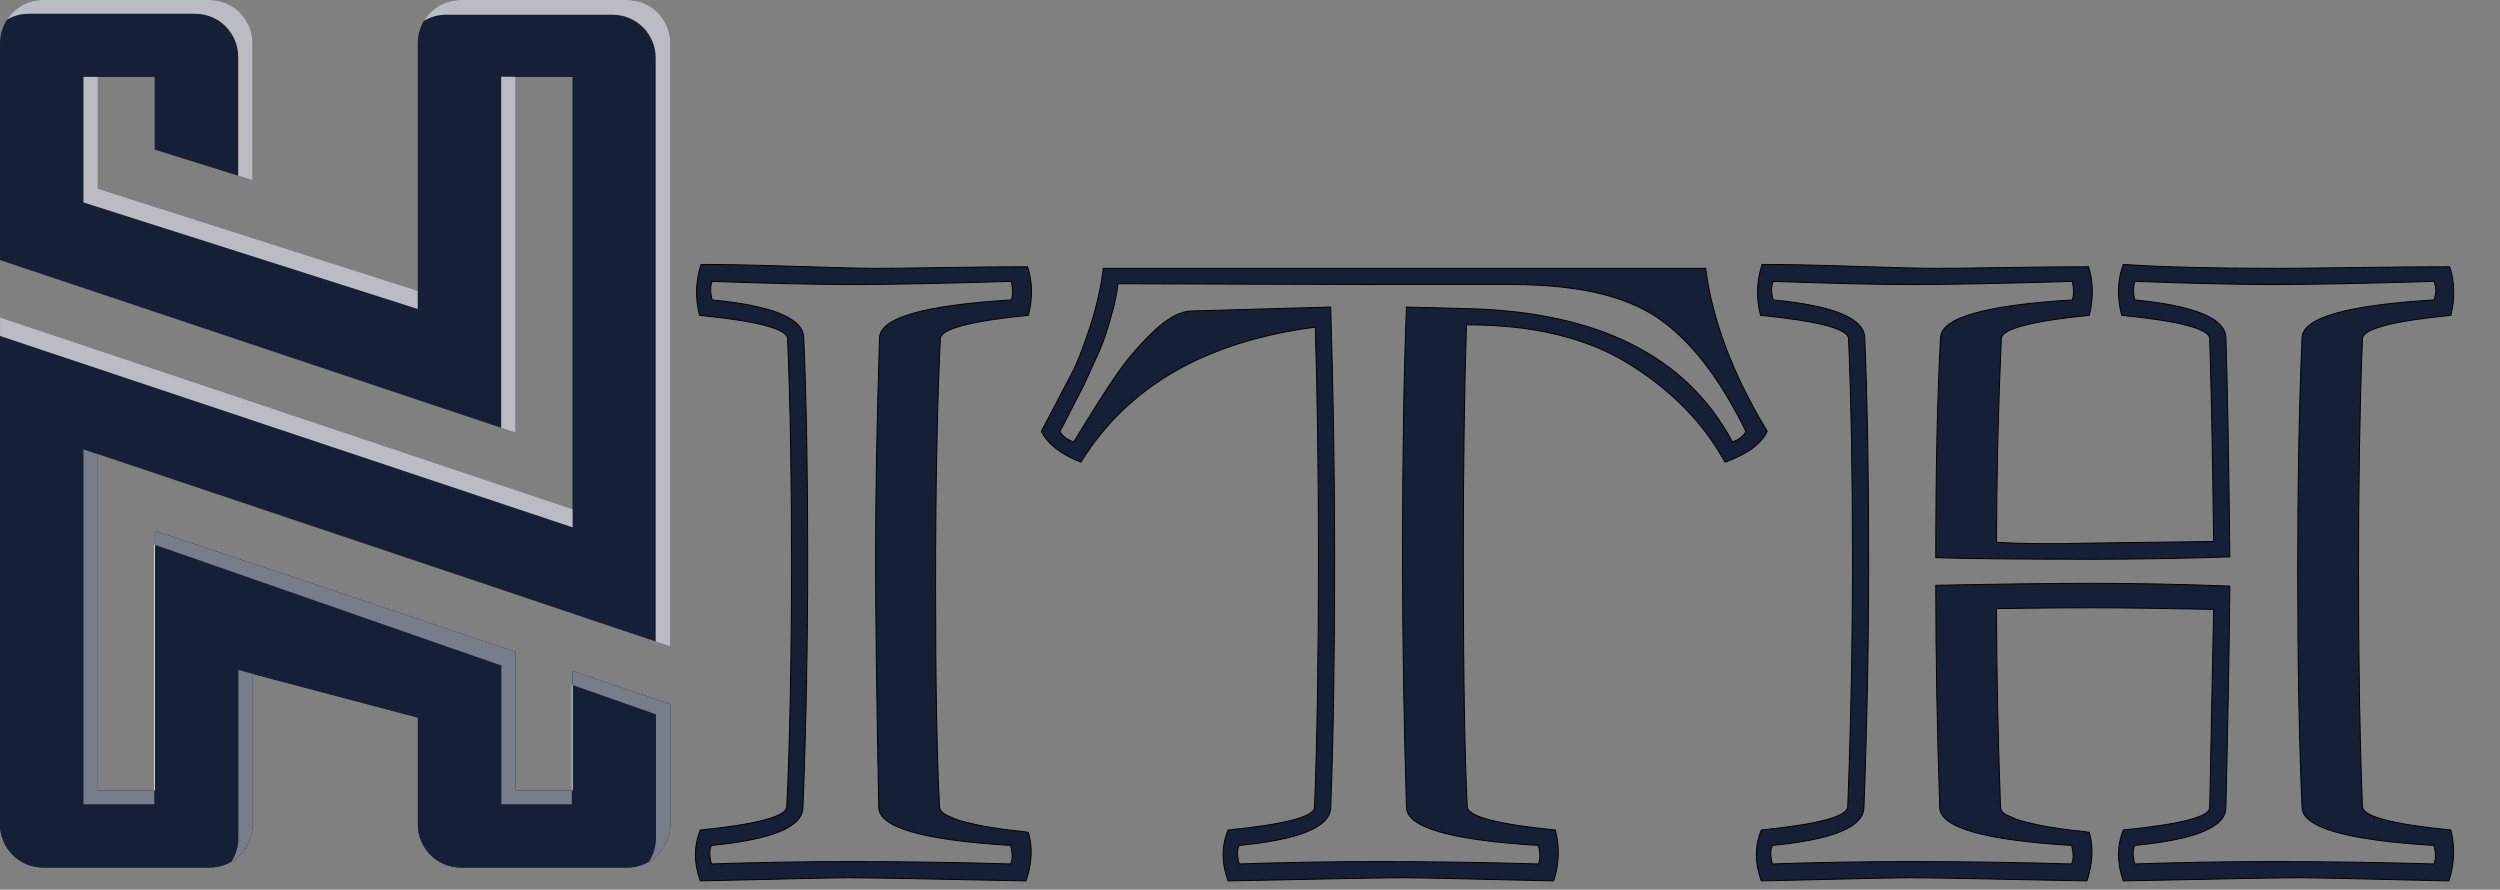 <svg width="5072" height="1805" viewBox="0 0 5072 1805" fill="none" xmlns="http://www.w3.org/2000/svg">
<rect x="0" y="0" width="5072" height="1805" fill="#808080" stroke="none"/>
<path d="M198.43 1603.76H314.313V1076.94L1046.2 1322.31V1603.76H1161.53V1361.26L1359.96 1428.52V1672.38C1359.96 1720.74 1320.91 1760 1272.81 1760H934.923C886.824 1760 847.773 1720.74 847.773 1672.38V1455.89L512.743 1367.24V1672.38C512.743 1720.74 473.692 1760 425.593 1760H87.15C39.051 1760 0 1720.74 0 1672.38V643.961L0.238 644.041L0.873 644.28L30.955 654.334L649.263 861.328L1158.59 1031.93L1161.53 1032.89V156.242H1045.89V877.766L0.238 527.697L0 527.617V87.617C0 39.26 39.051 0 87.15 0H425.117C473.295 0 512.267 39.26 512.267 87.617V365.629L313.837 303.547V156.242H198.43V382.786L847.455 590.018V87.617C847.455 39.26 886.427 0 934.526 0H1272.81C1320.91 0 1359.96 39.26 1359.96 87.617V1311.46L812.294 1127.37L198.43 921.255V1603.76Z" fill="#151F36"/>
<path d="M1359.96 1428.52V1672.38C1359.96 1720.74 1320.91 1760 1272.81 1760H934.923C886.824 1760 847.773 1720.74 847.773 1672.38V1455.89L512.743 1367.24V1672.38C512.743 1720.74 473.692 1760 425.593 1760H87.15C39.051 1760 0 1720.74 0 1672.38V857.577L198.43 921.494V1603.76H314.313V1076.94L1046.2 1322.31V1603.76H1161.53V1361.26L1359.96 1428.52Z" fill="#151F36"/>
<g opacity="0.7">
<path opacity="0.6" d="M483.654 1359.34L512.783 1367.08V1672.38C512.783 1704.62 495.401 1732.87 469.525 1748.03C478.494 1734.31 483.654 1717.95 483.654 1700.31V1359.34Z" fill="white"/>
<path d="M1360 87.617V1311.46L1330.24 1301.49V117.541C1330.24 69.184 1291.18 29.924 1243.08 29.924H904.801C888.45 29.924 873.132 34.472 860.035 42.372C875.275 16.997 902.896 0 934.566 0H1272.85C1320.95 0 1360 39.26 1360 87.617Z" fill="white"/>
<path d="M512.307 87.617V365.629L483.257 356.532V115.546C483.257 67.189 444.206 27.929 396.106 27.929H58.061C42.028 27.929 27.026 32.318 14.168 39.898C29.645 15.88 56.632 0 87.19 0H425.156C473.335 0 512.307 39.26 512.307 87.617Z" fill="white"/>
<path d="M847.495 590.018V626.804L169.34 410.714V155.971H198.47V382.785L845.352 589.3L847.495 590.018Z" fill="white"/>
<path d="M1161.73 1033.13V1069.92L0.04 681.625V643.961L0.278 644.041V644.52L0.913 644.28L30.995 654.335L649.303 861.328L1158.63 1031.93L1161.73 1033.13Z" fill="white"/>
<path opacity="0.6" d="M1160.14 1603.76V1631.69H1017.11V1350.24L314.353 1105.35V1076.94L1046.24 1322.31V1603.76H1160.14Z" fill="white"/>
<path d="M1045.92 877.766L1016.79 868.031V155.676H1045.92V877.766Z" fill="white"/>
<path opacity="0.6" d="M198.47 1603.76H312.924V1631.69H169.34V911.839L198.47 921.494V1603.76Z" fill="white"/>
<path opacity="0.6" d="M1360 1428.52V1672.38C1360 1704.62 1342.62 1732.79 1316.82 1747.95C1325.71 1734.23 1330.87 1717.87 1330.87 1700.31V1449.22L1161.57 1389.74V1361.25L1360 1428.52Z" fill="white"/>
</g>
<path d="M314.353 1105.35V1603.76H312.924V1104.87L314.353 1105.35Z" fill="white"/>
<path d="M1161.57 1389.74V1603.76H1160.14V1389.18L1161.57 1389.74Z" fill="white"/>
<mask id="path-14-outside-1_4013_3" maskUnits="userSpaceOnUse" x="1409" y="535" width="3571" height="1254" fill="black">
<rect fill="white" x="1409" y="535" width="3571" height="1254"/>
<path d="M1782.81 1638.29C1778.54 1415.14 1776.41 1246.71 1776.41 1133C1776.41 1001.67 1779.08 852.46 1784.41 685.363C1785.48 644.79 1874.64 619.165 2051.88 608.488C2055.08 598.345 2055.08 585.799 2051.88 570.852C1912.01 575.122 1802.83 577.258 1724.36 577.258C1658.69 577.258 1565.53 575.122 1444.88 570.852C1440.61 580.461 1440.61 593.007 1444.88 608.488C1567.67 620.233 1629.6 645.858 1630.66 685.363C1636 810.819 1638.67 960.031 1638.67 1133C1638.67 1302.23 1635.47 1470.66 1629.06 1638.29C1627.99 1677.8 1566.07 1703.42 1443.28 1715.17C1439.01 1723.71 1439.01 1736.26 1443.28 1752.8C1534.04 1749.6 1627.19 1748 1722.75 1748C1836.46 1748 1945.64 1749.6 2050.27 1752.8C2054.54 1744.26 2054.54 1731.72 2050.27 1715.17C1873.03 1704.49 1783.88 1678.87 1782.81 1638.29ZM1419.26 639.719C1410.18 604.484 1411.25 570.051 1422.46 536.418C1469.44 536.418 1532.97 537.753 1613.05 540.422C1693.66 543.091 1749.71 544.426 1781.21 544.426C1804.17 544.426 1848.48 543.892 1914.14 542.824C1979.8 541.757 2036.66 541.223 2084.71 541.223C2094.85 571.652 2095.38 604.484 2086.31 639.719C1968.33 651.464 1908.8 667.212 1907.73 686.965C1901.33 820.428 1898.12 988.859 1898.12 1192.26C1898.12 1388.72 1900.79 1536.86 1906.13 1636.69C1906.13 1639.89 1907.47 1643.1 1910.14 1646.3C1912.81 1649.5 1916.54 1652.17 1921.35 1654.31C1926.69 1656.44 1932.02 1658.85 1937.36 1661.52C1942.7 1663.65 1949.91 1665.79 1958.98 1667.92C1968.59 1670.06 1976.6 1671.93 1983.01 1673.53C1989.41 1675.13 1997.96 1676.73 2008.63 1678.33C2019.84 1679.93 2028.65 1681.27 2035.06 1682.34C2042 1683.4 2051.07 1684.47 2062.29 1685.54C2074.03 1686.61 2082.04 1687.67 2086.31 1688.74C2095.38 1718.64 2093.78 1751.47 2081.5 1787.24C1884.51 1782.97 1764.93 1780.83 1722.75 1780.83C1693.93 1780.83 1593.29 1782.97 1420.86 1787.24C1407.51 1750.4 1407.51 1715.97 1420.86 1683.94C1536.71 1672.19 1595.16 1656.44 1596.23 1636.69C1602.64 1503.23 1605.84 1335.33 1605.84 1133C1605.84 961.099 1603.17 812.421 1597.83 686.965C1596.76 667.212 1537.24 651.464 1419.26 639.719ZM2192.81 937.609C2152.24 921.594 2125.55 900.773 2112.73 875.148C2143.16 817.492 2163.45 778.788 2173.59 759.035C2184.27 739.283 2196.28 709.12 2209.63 668.547C2223.51 627.44 2233.12 586.066 2238.46 544.426H2793.4H3460.45C3473.8 649.061 3515.44 759.302 3585.37 875.148C3573.09 900.773 3544.53 921.594 3499.69 937.609C3455.91 858.065 3391.32 791.867 3305.9 739.016C3221.02 685.63 3110.77 658.938 2975.18 658.938C2970.9 791.333 2968.77 948.286 2968.77 1129.8C2968.77 1361.49 2971.44 1530.45 2976.78 1636.69C2977.85 1656.44 3037.37 1672.19 3155.35 1683.94C3164.43 1718.1 3163.36 1752.54 3152.15 1787.24C2979.18 1782.97 2878.55 1780.83 2850.25 1780.83C2807.55 1780.83 2687.96 1782.97 2491.5 1787.24C2478.16 1750.4 2478.16 1715.97 2491.5 1683.94C2607.35 1672.19 2665.81 1656.98 2666.88 1638.29C2672.21 1503.76 2674.88 1334.26 2674.88 1129.8C2674.88 958.964 2672.75 803.612 2668.48 663.742C2446.39 692.57 2287.84 783.859 2192.81 937.609ZM2419.43 630.91L2699.71 622.902C2705.05 800.142 2707.71 969.107 2707.71 1129.8C2707.71 1336.4 2705.05 1505.9 2699.71 1638.29C2698.64 1677.8 2636.71 1703.42 2513.93 1715.17C2509.65 1723.71 2509.65 1736.26 2513.93 1752.8C2604.68 1749.6 2697.84 1748 2793.4 1748C2907.11 1748 3016.28 1749.6 3120.92 1752.8C3125.19 1743.2 3125.19 1730.65 3120.92 1715.17C2943.68 1704.49 2854.52 1678.87 2853.46 1638.29C2848.12 1461.05 2845.45 1291.55 2845.45 1129.8C2845.45 924.263 2848.12 755.298 2853.46 622.902L2976.78 626.105C3242.64 632.512 3422.01 722.733 3514.9 896.77C3528.78 891.431 3537.86 884.224 3542.13 875.148C3488.74 766.242 3428.95 689.367 3362.75 644.523C3296.56 599.68 3198.06 577.258 3067.27 577.258H2793.4C2735.21 577.258 2647.39 576.991 2529.94 576.457C2412.49 575.923 2325.21 575.656 2268.09 575.656C2265.95 593.807 2262.21 612.759 2256.88 632.512C2251.54 652.264 2246.46 669.081 2241.66 682.961C2237.39 696.307 2229.92 714.191 2219.24 736.613C2209.1 759.035 2202.15 774.25 2198.42 782.258C2194.68 789.732 2186.14 806.281 2172.79 831.906C2159.98 857.531 2152.51 871.945 2150.37 875.148C2154.64 884.224 2163.98 891.431 2178.4 896.77C2216.3 834.309 2245.66 788.13 2266.48 758.234C2287.3 728.339 2311.86 699.777 2340.16 672.551C2368.98 644.79 2395.41 630.91 2419.43 630.91ZM4515.88 1638.29C4515.88 1677.8 4454.22 1703.42 4330.9 1715.17C4326.63 1723.71 4326.63 1736.26 4330.9 1752.8C4421.65 1749.6 4514.54 1748 4609.57 1748C4723.28 1748 4832.72 1749.6 4937.89 1752.8C4942.16 1743.2 4942.16 1730.65 4937.89 1715.17C4760.65 1704.49 4671.5 1678.87 4670.43 1638.29C4664.56 1505.9 4661.62 1347.34 4661.62 1162.63C4661.62 976.848 4664.56 817.759 4670.43 685.363C4671.5 644.79 4760.65 619.165 4937.89 608.488C4943.23 595.142 4943.23 582.596 4937.89 570.852C4797.49 575.122 4688.05 577.258 4609.57 577.258C4543.91 577.258 4451.02 575.122 4330.9 570.852C4327.7 583.664 4327.7 596.21 4330.9 608.488C4453.15 620.233 4514.81 645.858 4515.88 685.363C4519.08 783.592 4521.75 931.737 4523.89 1129.8C4425.66 1133 4332.77 1134.6 4245.21 1134.6C4098.94 1134.6 3992.97 1133.53 3927.3 1131.4C3927.3 952.023 3930.51 803.345 3936.91 685.363C3937.98 644.79 4027.14 619.165 4204.38 608.488C4207.58 598.345 4207.58 585.799 4204.38 570.852C4064.51 575.122 3955.07 577.258 3876.05 577.258C3810.92 577.258 3718.03 575.122 3597.38 570.852C3593.11 580.461 3593.11 593.007 3597.38 608.488C3720.17 620.233 3782.1 645.858 3783.16 685.363C3788.5 810.819 3791.17 960.031 3791.17 1133C3791.17 1302.23 3787.97 1470.66 3781.56 1638.29C3780.49 1677.8 3718.57 1703.42 3595.78 1715.17C3591.51 1723.71 3591.51 1736.26 3595.78 1752.8C3686.54 1749.6 3779.43 1748 3874.45 1748C3988.16 1748 4097.6 1749.6 4202.77 1752.8C4207.04 1744.26 4207.04 1731.72 4202.77 1715.17C4025.53 1704.49 3936.38 1678.87 3935.31 1638.29C3929.97 1477.6 3927.3 1327.32 3927.3 1187.45C4058.63 1184.78 4164.6 1183.45 4245.21 1183.45C4332.77 1183.45 4425.66 1185.32 4523.89 1189.05C4522.82 1308.1 4520.15 1457.85 4515.88 1638.29ZM4483.05 1638.29C4487.32 1425.82 4489.99 1291.82 4491.05 1236.3C4386.42 1234.17 4304.47 1233.1 4245.21 1233.1C4199.3 1233.1 4156.33 1233.36 4116.29 1233.9C4076.78 1234.43 4054.9 1234.7 4050.62 1234.7C4050.62 1358.02 4053.29 1492.02 4058.63 1636.69C4058.63 1639.89 4059.7 1643.1 4061.84 1646.3C4063.97 1649.5 4067.71 1652.17 4073.05 1654.31C4078.39 1656.44 4083.72 1658.85 4089.06 1661.52C4094.93 1663.65 4102.14 1665.79 4110.68 1667.92C4119.76 1670.06 4127.77 1671.93 4134.71 1673.53C4141.65 1675.13 4150.46 1676.73 4161.13 1678.33C4172.34 1679.93 4181.15 1681.27 4187.56 1682.34C4194.5 1683.4 4203.57 1684.47 4214.79 1685.54C4226.53 1686.61 4234.54 1687.67 4238.81 1688.74C4247.35 1718.64 4245.75 1751.47 4234 1787.24C4037.01 1782.97 3917.16 1780.83 3874.45 1780.83C3846.16 1780.83 3745.79 1782.97 3573.36 1787.24C3560.01 1750.4 3560.01 1715.97 3573.36 1683.94C3689.21 1672.19 3747.66 1656.44 3748.73 1636.69C3755.14 1469.06 3758.34 1301.16 3758.34 1133C3758.34 961.099 3755.67 812.421 3750.33 686.965C3749.26 667.212 3689.74 651.464 3571.76 639.719C3562.68 605.552 3563.75 571.118 3574.96 536.418C3621.94 536.418 3685.47 537.753 3765.55 540.422C3846.16 543.091 3902.21 544.426 3933.71 544.426C3956.67 544.426 4000.98 543.892 4066.64 542.824C4132.3 541.757 4189.16 541.223 4237.21 541.223C4246.82 571.652 4247.35 604.484 4238.81 639.719C4120.83 651.464 4061.3 667.212 4060.23 686.965C4053.83 834.309 4050.62 972.043 4050.62 1100.17C4101.88 1103.37 4166.74 1103.9 4245.21 1101.77L4491.05 1098.57C4488.92 924.53 4486.25 787.329 4483.05 686.965C4481.98 667.212 4422.45 651.464 4304.47 639.719C4294.86 602.349 4295.93 567.915 4307.68 536.418C4385.08 541.757 4489.99 544.426 4622.38 544.426C4647.47 544.426 4698.46 543.892 4775.33 542.824C4852.74 541.757 4917.6 541.223 4969.92 541.223C4980.07 571.652 4980.87 604.484 4972.32 639.719C4853.81 651.464 4794.02 667.212 4792.95 686.965C4787.61 819.361 4784.94 977.915 4784.94 1162.63C4784.94 1346.27 4787.61 1504.3 4792.95 1636.69C4794.02 1656.44 4853.81 1672.19 4972.32 1683.94C4980.87 1718.1 4979.53 1752.54 4968.32 1787.24C4795.89 1782.97 4695.52 1780.83 4667.23 1780.83C4624.52 1780.83 4504.67 1782.97 4307.68 1787.24C4294.86 1750.4 4294.86 1715.97 4307.68 1683.94C4424.59 1672.19 4483.05 1656.98 4483.05 1638.29Z"/>
</mask>
<path d="M1782.81 1638.29C1778.54 1415.14 1776.41 1246.71 1776.41 1133C1776.41 1001.67 1779.08 852.46 1784.41 685.363C1785.48 644.79 1874.64 619.165 2051.88 608.488C2055.08 598.345 2055.08 585.799 2051.88 570.852C1912.01 575.122 1802.83 577.258 1724.36 577.258C1658.69 577.258 1565.53 575.122 1444.88 570.852C1440.61 580.461 1440.61 593.007 1444.88 608.488C1567.67 620.233 1629.6 645.858 1630.66 685.363C1636 810.819 1638.67 960.031 1638.67 1133C1638.67 1302.23 1635.47 1470.66 1629.06 1638.29C1627.99 1677.8 1566.07 1703.42 1443.28 1715.17C1439.01 1723.71 1439.01 1736.26 1443.28 1752.8C1534.04 1749.6 1627.19 1748 1722.75 1748C1836.46 1748 1945.64 1749.6 2050.27 1752.8C2054.54 1744.26 2054.54 1731.72 2050.27 1715.17C1873.03 1704.49 1783.88 1678.87 1782.81 1638.29ZM1419.26 639.719C1410.18 604.484 1411.25 570.051 1422.46 536.418C1469.44 536.418 1532.97 537.753 1613.05 540.422C1693.66 543.091 1749.71 544.426 1781.21 544.426C1804.17 544.426 1848.48 543.892 1914.14 542.824C1979.8 541.757 2036.66 541.223 2084.71 541.223C2094.85 571.652 2095.38 604.484 2086.31 639.719C1968.33 651.464 1908.8 667.212 1907.73 686.965C1901.33 820.428 1898.12 988.859 1898.12 1192.26C1898.12 1388.72 1900.79 1536.86 1906.13 1636.69C1906.13 1639.89 1907.47 1643.1 1910.14 1646.3C1912.81 1649.5 1916.54 1652.17 1921.35 1654.31C1926.69 1656.44 1932.02 1658.85 1937.36 1661.52C1942.7 1663.65 1949.91 1665.79 1958.98 1667.92C1968.59 1670.06 1976.6 1671.93 1983.01 1673.53C1989.41 1675.13 1997.96 1676.73 2008.63 1678.33C2019.84 1679.93 2028.65 1681.27 2035.06 1682.34C2042 1683.4 2051.07 1684.47 2062.29 1685.54C2074.03 1686.61 2082.04 1687.67 2086.31 1688.74C2095.38 1718.64 2093.78 1751.47 2081.5 1787.24C1884.51 1782.97 1764.93 1780.83 1722.75 1780.83C1693.93 1780.83 1593.29 1782.97 1420.86 1787.24C1407.51 1750.4 1407.51 1715.97 1420.86 1683.94C1536.71 1672.19 1595.16 1656.44 1596.23 1636.69C1602.64 1503.23 1605.84 1335.33 1605.84 1133C1605.84 961.099 1603.17 812.421 1597.83 686.965C1596.76 667.212 1537.24 651.464 1419.26 639.719ZM2192.81 937.609C2152.24 921.594 2125.55 900.773 2112.73 875.148C2143.16 817.492 2163.45 778.788 2173.59 759.035C2184.27 739.283 2196.28 709.12 2209.63 668.547C2223.51 627.44 2233.12 586.066 2238.46 544.426H2793.4H3460.45C3473.8 649.061 3515.44 759.302 3585.37 875.148C3573.09 900.773 3544.53 921.594 3499.69 937.609C3455.91 858.065 3391.32 791.867 3305.9 739.016C3221.02 685.63 3110.77 658.938 2975.18 658.938C2970.9 791.333 2968.77 948.286 2968.77 1129.8C2968.77 1361.49 2971.44 1530.45 2976.78 1636.69C2977.85 1656.44 3037.37 1672.19 3155.35 1683.94C3164.43 1718.1 3163.36 1752.54 3152.15 1787.24C2979.18 1782.97 2878.55 1780.83 2850.25 1780.83C2807.55 1780.83 2687.96 1782.97 2491.5 1787.24C2478.16 1750.4 2478.16 1715.97 2491.5 1683.94C2607.35 1672.19 2665.81 1656.98 2666.88 1638.29C2672.21 1503.76 2674.88 1334.26 2674.88 1129.8C2674.88 958.964 2672.75 803.612 2668.48 663.742C2446.39 692.57 2287.84 783.859 2192.81 937.609ZM2419.43 630.91L2699.71 622.902C2705.05 800.142 2707.71 969.107 2707.71 1129.8C2707.71 1336.4 2705.05 1505.9 2699.71 1638.29C2698.64 1677.8 2636.71 1703.42 2513.93 1715.17C2509.65 1723.71 2509.65 1736.26 2513.93 1752.8C2604.68 1749.6 2697.84 1748 2793.4 1748C2907.11 1748 3016.28 1749.6 3120.92 1752.8C3125.19 1743.2 3125.19 1730.65 3120.92 1715.17C2943.68 1704.49 2854.52 1678.87 2853.46 1638.29C2848.12 1461.05 2845.45 1291.55 2845.45 1129.8C2845.45 924.263 2848.12 755.298 2853.46 622.902L2976.78 626.105C3242.64 632.512 3422.01 722.733 3514.9 896.77C3528.78 891.431 3537.86 884.224 3542.13 875.148C3488.74 766.242 3428.95 689.367 3362.75 644.523C3296.56 599.68 3198.06 577.258 3067.27 577.258H2793.4C2735.21 577.258 2647.39 576.991 2529.94 576.457C2412.49 575.923 2325.21 575.656 2268.09 575.656C2265.95 593.807 2262.21 612.759 2256.88 632.512C2251.54 652.264 2246.46 669.081 2241.66 682.961C2237.39 696.307 2229.92 714.191 2219.24 736.613C2209.1 759.035 2202.15 774.25 2198.42 782.258C2194.68 789.732 2186.14 806.281 2172.79 831.906C2159.98 857.531 2152.51 871.945 2150.37 875.148C2154.64 884.224 2163.98 891.431 2178.4 896.77C2216.3 834.309 2245.66 788.13 2266.48 758.234C2287.3 728.339 2311.86 699.777 2340.16 672.551C2368.98 644.79 2395.41 630.91 2419.43 630.91ZM4515.88 1638.29C4515.88 1677.8 4454.22 1703.42 4330.9 1715.17C4326.63 1723.71 4326.63 1736.26 4330.9 1752.8C4421.65 1749.6 4514.54 1748 4609.57 1748C4723.28 1748 4832.72 1749.6 4937.89 1752.8C4942.16 1743.2 4942.16 1730.65 4937.89 1715.17C4760.65 1704.49 4671.5 1678.87 4670.43 1638.29C4664.56 1505.9 4661.62 1347.34 4661.62 1162.63C4661.62 976.848 4664.56 817.759 4670.43 685.363C4671.5 644.79 4760.65 619.165 4937.89 608.488C4943.23 595.142 4943.23 582.596 4937.89 570.852C4797.49 575.122 4688.05 577.258 4609.57 577.258C4543.91 577.258 4451.02 575.122 4330.9 570.852C4327.7 583.664 4327.7 596.21 4330.9 608.488C4453.15 620.233 4514.81 645.858 4515.88 685.363C4519.08 783.592 4521.75 931.737 4523.89 1129.8C4425.66 1133 4332.77 1134.6 4245.21 1134.6C4098.94 1134.6 3992.97 1133.53 3927.3 1131.4C3927.3 952.023 3930.51 803.345 3936.91 685.363C3937.98 644.79 4027.14 619.165 4204.38 608.488C4207.58 598.345 4207.58 585.799 4204.38 570.852C4064.51 575.122 3955.07 577.258 3876.05 577.258C3810.92 577.258 3718.03 575.122 3597.38 570.852C3593.11 580.461 3593.11 593.007 3597.38 608.488C3720.17 620.233 3782.1 645.858 3783.16 685.363C3788.5 810.819 3791.17 960.031 3791.17 1133C3791.17 1302.23 3787.97 1470.66 3781.56 1638.29C3780.49 1677.8 3718.57 1703.42 3595.78 1715.17C3591.51 1723.71 3591.51 1736.26 3595.78 1752.8C3686.54 1749.6 3779.43 1748 3874.45 1748C3988.16 1748 4097.6 1749.6 4202.77 1752.8C4207.04 1744.26 4207.04 1731.72 4202.77 1715.17C4025.53 1704.49 3936.38 1678.87 3935.31 1638.29C3929.97 1477.6 3927.3 1327.32 3927.3 1187.45C4058.63 1184.78 4164.6 1183.45 4245.21 1183.45C4332.77 1183.45 4425.66 1185.32 4523.89 1189.05C4522.82 1308.1 4520.15 1457.85 4515.88 1638.29ZM4483.05 1638.29C4487.32 1425.82 4489.99 1291.82 4491.05 1236.3C4386.42 1234.17 4304.47 1233.1 4245.21 1233.1C4199.3 1233.1 4156.33 1233.36 4116.29 1233.9C4076.78 1234.43 4054.9 1234.7 4050.62 1234.7C4050.62 1358.02 4053.29 1492.02 4058.63 1636.69C4058.63 1639.89 4059.7 1643.1 4061.84 1646.3C4063.97 1649.5 4067.71 1652.17 4073.05 1654.31C4078.39 1656.44 4083.72 1658.85 4089.06 1661.52C4094.93 1663.65 4102.14 1665.79 4110.68 1667.92C4119.76 1670.06 4127.77 1671.93 4134.71 1673.53C4141.65 1675.13 4150.46 1676.73 4161.13 1678.33C4172.34 1679.93 4181.15 1681.27 4187.56 1682.34C4194.5 1683.4 4203.57 1684.47 4214.79 1685.54C4226.53 1686.61 4234.54 1687.67 4238.81 1688.74C4247.35 1718.64 4245.75 1751.47 4234 1787.24C4037.01 1782.97 3917.16 1780.83 3874.45 1780.83C3846.16 1780.83 3745.79 1782.97 3573.36 1787.24C3560.01 1750.4 3560.01 1715.97 3573.36 1683.94C3689.21 1672.19 3747.66 1656.44 3748.73 1636.69C3755.14 1469.06 3758.34 1301.16 3758.34 1133C3758.34 961.099 3755.67 812.421 3750.33 686.965C3749.26 667.212 3689.74 651.464 3571.76 639.719C3562.68 605.552 3563.75 571.118 3574.96 536.418C3621.94 536.418 3685.47 537.753 3765.55 540.422C3846.16 543.091 3902.21 544.426 3933.71 544.426C3956.67 544.426 4000.98 543.892 4066.64 542.824C4132.3 541.757 4189.16 541.223 4237.21 541.223C4246.82 571.652 4247.35 604.484 4238.81 639.719C4120.83 651.464 4061.3 667.212 4060.23 686.965C4053.83 834.309 4050.62 972.043 4050.62 1100.17C4101.88 1103.37 4166.74 1103.9 4245.21 1101.77L4491.05 1098.57C4488.92 924.53 4486.25 787.329 4483.05 686.965C4481.98 667.212 4422.45 651.464 4304.47 639.719C4294.86 602.349 4295.93 567.915 4307.68 536.418C4385.08 541.757 4489.99 544.426 4622.38 544.426C4647.47 544.426 4698.46 543.892 4775.33 542.824C4852.74 541.757 4917.6 541.223 4969.92 541.223C4980.07 571.652 4980.87 604.484 4972.32 639.719C4853.81 651.464 4794.02 667.212 4792.95 686.965C4787.61 819.361 4784.94 977.915 4784.94 1162.63C4784.94 1346.27 4787.61 1504.3 4792.95 1636.69C4794.02 1656.44 4853.81 1672.19 4972.32 1683.94C4980.87 1718.1 4979.53 1752.54 4968.32 1787.24C4795.89 1782.97 4695.52 1780.83 4667.23 1780.83C4624.52 1780.83 4504.67 1782.97 4307.68 1787.24C4294.86 1750.4 4294.86 1715.97 4307.68 1683.94C4424.59 1672.19 4483.05 1656.98 4483.05 1638.29Z" fill="#151F36"/>
<path d="M1782.81 1638.29L1781.81 1638.31L1781.81 1638.32L1782.81 1638.29ZM1784.41 685.363L1785.41 685.395L1785.41 685.39L1784.41 685.363ZM2051.88 608.488L2051.94 609.486L2052.62 609.445L2052.83 608.789L2051.88 608.488ZM2051.88 570.852L2052.85 570.642L2052.68 569.827L2051.84 569.852L2051.88 570.852ZM1444.88 570.852L1444.92 569.852L1444.24 569.828L1443.97 570.445L1444.88 570.852ZM1444.88 608.488L1443.92 608.754L1444.1 609.418L1444.79 609.484L1444.88 608.488ZM1630.66 685.363L1629.66 685.39L1629.66 685.398L1629.66 685.406L1630.66 685.363ZM1629.06 1638.29L1628.06 1638.25L1628.06 1638.27L1629.06 1638.29ZM1443.28 1715.17L1443.19 1714.17L1442.63 1714.23L1442.39 1714.72L1443.28 1715.17ZM1443.28 1752.8L1442.31 1753.05L1442.51 1753.83L1443.32 1753.8L1443.28 1752.8ZM2050.27 1752.8L2050.24 1753.8L2050.88 1753.82L2051.17 1753.25L2050.27 1752.8ZM2050.27 1715.17L2051.24 1714.92L2051.06 1714.21L2050.33 1714.17L2050.27 1715.17ZM1419.26 639.719L1418.29 639.968L1418.46 640.645L1419.16 640.714L1419.26 639.719ZM1422.46 536.418V535.418H1421.74L1421.51 536.102L1422.46 536.418ZM1613.05 540.422L1613.01 541.421H1613.01L1613.05 540.422ZM2084.71 541.223L2085.66 540.906L2085.43 540.223H2084.71V541.223ZM2086.31 639.719L2086.41 640.714L2087.1 640.645L2087.28 639.968L2086.31 639.719ZM1907.73 686.965L1906.74 686.911L1906.74 686.917L1907.73 686.965ZM1906.13 1636.69H1907.13V1636.66L1907.13 1636.64L1906.13 1636.69ZM1921.35 1654.31L1920.94 1655.22L1920.96 1655.23L1920.98 1655.24L1921.35 1654.31ZM1937.36 1661.52L1936.92 1662.41L1936.95 1662.43L1936.99 1662.44L1937.36 1661.52ZM1958.98 1667.92L1958.76 1668.9L1958.77 1668.9L1958.98 1667.92ZM2008.63 1678.33L2008.48 1679.32L2008.49 1679.32L2008.63 1678.33ZM2035.06 1682.34L2034.89 1683.32L2034.91 1683.32L2035.06 1682.34ZM2062.29 1685.54L2062.19 1686.53L2062.19 1686.53L2062.29 1685.54ZM2086.31 1688.74L2087.27 1688.45L2087.1 1687.91L2086.55 1687.77L2086.31 1688.74ZM2081.5 1787.24L2081.48 1788.24L2082.21 1788.25L2082.45 1787.56L2081.5 1787.24ZM1420.86 1787.24L1419.92 1787.58L1420.16 1788.26L1420.88 1788.24L1420.86 1787.24ZM1420.86 1683.94L1420.76 1682.94L1420.17 1683L1419.94 1683.55L1420.86 1683.94ZM1596.23 1636.69L1597.23 1636.75L1597.23 1636.74L1596.23 1636.69ZM1597.83 686.965L1598.83 686.922L1598.83 686.911L1597.83 686.965ZM1782.81 1638.29L1783.81 1638.27C1779.54 1415.12 1777.41 1246.7 1777.41 1133H1776.41H1775.41C1775.41 1246.72 1777.54 1415.16 1781.81 1638.31L1782.81 1638.29ZM1776.41 1133H1777.41C1777.41 1001.68 1780.08 852.484 1785.41 685.395L1784.41 685.363L1783.41 685.331C1778.08 852.436 1775.41 1001.66 1775.41 1133H1776.41ZM1784.41 685.363L1785.41 685.39C1785.67 675.662 1791.19 666.708 1802.32 658.543C1813.46 650.369 1830.12 643.068 1852.36 636.676C1896.83 623.894 1963.33 614.824 2051.94 609.486L2051.88 608.488L2051.81 607.49C1963.18 612.83 1896.49 621.91 1851.8 634.754C1829.47 641.174 1812.55 648.555 1801.14 656.93C1789.71 665.314 1783.69 674.778 1783.41 685.337L1784.41 685.363ZM2051.88 608.488L2052.83 608.789C2056.1 598.424 2056.08 585.69 2052.85 570.642L2051.88 570.852L2050.9 571.061C2054.08 585.909 2054.05 598.266 2050.92 608.187L2051.88 608.488ZM2051.88 570.852L2051.84 569.852C1911.98 574.123 1802.82 576.258 1724.36 576.258V577.258V578.258C1802.85 578.258 1912.03 576.122 2051.91 571.851L2051.88 570.852ZM1724.36 577.258V576.258C1658.71 576.258 1565.57 574.123 1444.92 569.852L1444.88 570.852L1444.85 571.851C1565.5 576.122 1658.67 578.258 1724.36 578.258V577.258ZM1444.88 570.852L1443.97 570.445C1439.57 580.353 1439.62 593.162 1443.92 608.754L1444.88 608.488L1445.85 608.222C1441.61 592.851 1441.66 580.569 1445.8 571.258L1444.88 570.852ZM1444.88 608.488L1444.79 609.484C1506.15 615.353 1552.21 624.685 1583.04 637.44C1613.91 650.214 1629.15 666.261 1629.66 685.39L1630.66 685.363L1631.66 685.336C1631.11 664.96 1614.85 648.442 1583.8 635.592C1552.7 622.722 1506.4 613.368 1444.98 607.493L1444.88 608.488ZM1630.66 685.363L1629.66 685.406C1635 810.843 1637.67 960.041 1637.67 1133H1638.67H1639.67C1639.67 960.022 1637 810.795 1631.66 685.321L1630.66 685.363ZM1638.67 1133H1637.67C1637.67 1302.22 1634.47 1470.64 1628.06 1638.25L1629.06 1638.29L1630.06 1638.33C1636.47 1470.69 1639.67 1302.24 1639.67 1133H1638.67ZM1629.06 1638.29L1628.06 1638.27C1627.55 1657.4 1612.31 1673.44 1581.43 1686.22C1550.61 1698.97 1504.55 1708.3 1443.19 1714.17L1443.28 1715.17L1443.38 1716.16C1504.8 1710.29 1551.1 1700.93 1582.2 1688.06C1613.25 1675.21 1629.51 1658.7 1630.06 1638.32L1629.06 1638.29ZM1443.28 1715.17L1442.39 1714.72C1437.95 1723.59 1438.02 1736.44 1442.31 1753.05L1443.28 1752.8L1444.25 1752.55C1440 1736.07 1440.07 1723.83 1444.18 1715.62L1443.28 1715.17ZM1443.28 1752.8L1443.32 1753.8C1534.06 1750.6 1627.21 1749 1722.75 1749V1748V1747C1627.18 1747 1534.01 1748.6 1443.25 1751.81L1443.28 1752.8ZM1722.75 1748V1749C1836.46 1749 1945.62 1750.6 2050.24 1753.8L2050.27 1752.8L2050.3 1751.81C1945.66 1748.6 1836.47 1747 1722.75 1747V1748ZM2050.27 1752.8L2051.17 1753.25C2055.6 1744.38 2055.53 1731.54 2051.24 1714.92L2050.27 1715.17L2049.31 1715.42C2053.56 1731.9 2053.48 1744.15 2049.38 1752.36L2050.27 1752.8ZM2050.27 1715.17L2050.33 1714.17C1961.73 1708.83 1895.22 1699.76 1850.75 1686.98C1828.52 1680.59 1811.86 1673.29 1800.72 1665.11C1789.59 1656.95 1784.07 1647.99 1783.81 1638.27L1782.81 1638.29L1781.81 1638.32C1782.09 1648.88 1788.11 1658.34 1799.54 1666.73C1810.95 1675.1 1827.86 1682.48 1850.2 1688.9C1894.89 1701.75 1961.57 1710.83 2050.21 1716.17L2050.27 1715.17ZM1419.26 639.719L1420.23 639.469C1411.2 604.416 1412.26 570.179 1423.41 536.734L1422.46 536.418L1421.51 536.102C1410.24 569.922 1409.17 604.552 1418.29 639.968L1419.26 639.719ZM1422.46 536.418V537.418C1469.42 537.418 1532.94 538.752 1613.01 541.421L1613.05 540.422L1613.08 539.422C1533 536.753 1469.46 535.418 1422.46 535.418V536.418ZM1613.05 540.422L1613.01 541.421C1693.62 544.091 1749.69 545.426 1781.21 545.426V544.426V543.426C1749.73 543.426 1693.69 542.092 1613.08 539.422L1613.05 540.422ZM1781.21 544.426V545.426C1804.18 545.426 1848.49 544.892 1914.16 543.824L1914.14 542.824L1914.12 541.824C1848.46 542.892 1804.16 543.426 1781.21 543.426V544.426ZM1914.14 542.824L1914.16 543.824C1979.82 542.756 2036.67 542.223 2084.71 542.223V541.223V540.223C2036.65 540.223 1979.79 540.757 1914.12 541.824L1914.14 542.824ZM2084.71 541.223L2083.76 541.539C2093.83 571.762 2094.37 604.396 2085.34 639.469L2086.31 639.719L2087.28 639.968C2096.39 604.573 2095.87 571.543 2085.66 540.906L2084.71 541.223ZM2086.31 639.719L2086.21 638.724C2027.2 644.597 1982.76 651.477 1952.92 659.372C1938.01 663.318 1926.68 667.533 1918.99 672.038C1911.35 676.516 1907.03 681.444 1906.74 686.911L1907.73 686.965L1908.73 687.019C1908.97 682.609 1912.5 678.161 1920 673.764C1927.46 669.394 1938.59 665.234 1953.43 661.306C1983.12 653.452 2027.43 646.585 2086.41 640.714L2086.31 639.719ZM1907.73 686.965L1906.74 686.917C1900.33 820.402 1897.12 988.851 1897.12 1192.26H1898.12H1899.12C1899.12 988.868 1902.33 820.454 1908.73 687.013L1907.73 686.965ZM1898.12 1192.26H1897.12C1897.12 1388.72 1899.79 1536.89 1905.13 1636.74L1906.13 1636.69L1907.13 1636.64C1901.79 1536.83 1899.12 1388.71 1899.12 1192.26H1898.12ZM1906.13 1636.69H1905.13C1905.13 1640.19 1906.6 1643.61 1909.37 1646.94L1910.14 1646.3L1910.9 1645.66C1908.34 1642.58 1907.13 1639.6 1907.13 1636.69H1906.13ZM1910.14 1646.3L1909.37 1646.94C1912.16 1650.29 1916.03 1653.04 1920.94 1655.22L1921.35 1654.31L1921.75 1653.39C1917.05 1651.31 1913.45 1648.72 1910.9 1645.66L1910.14 1646.3ZM1921.35 1654.31L1920.98 1655.24C1926.29 1657.36 1931.6 1659.75 1936.92 1662.41L1937.36 1661.52L1937.81 1660.62C1932.45 1657.94 1927.08 1655.53 1921.72 1653.38L1921.35 1654.31ZM1937.36 1661.52L1936.99 1662.44C1942.4 1664.61 1949.66 1666.75 1958.76 1668.9L1958.98 1667.92L1959.21 1666.95C1950.16 1664.82 1943.01 1662.7 1937.73 1660.59L1937.36 1661.52ZM1958.98 1667.92L1958.77 1668.9C1968.37 1671.03 1976.37 1672.9 1982.77 1674.5L1983.01 1673.53L1983.25 1672.56C1976.83 1670.95 1968.82 1669.08 1959.2 1666.95L1958.98 1667.92ZM1983.01 1673.53L1982.77 1674.5C1989.22 1676.11 1997.79 1677.72 2008.48 1679.32L2008.63 1678.33L2008.78 1677.34C1998.12 1675.74 1989.61 1674.15 1983.25 1672.56L1983.01 1673.53ZM2008.63 1678.33L2008.49 1679.32C2019.7 1680.92 2028.5 1682.26 2034.89 1683.32L2035.06 1682.34L2035.22 1681.35C2028.81 1680.28 2019.99 1678.94 2008.77 1677.34L2008.63 1678.33ZM2035.06 1682.34L2034.91 1683.32C2041.87 1684.4 2050.97 1685.47 2062.19 1686.53L2062.29 1685.54L2062.38 1684.54C2051.18 1683.48 2042.12 1682.41 2035.21 1681.35L2035.06 1682.34ZM2062.29 1685.54L2062.19 1686.53C2073.95 1687.6 2081.88 1688.67 2086.07 1689.71L2086.31 1688.74L2086.55 1687.77C2082.2 1686.68 2074.11 1685.61 2062.38 1684.54L2062.29 1685.54ZM2086.31 1688.74L2085.35 1689.03C2094.35 1718.69 2092.78 1751.3 2080.56 1786.91L2081.5 1787.24L2082.45 1787.56C2094.78 1751.64 2096.41 1718.59 2087.27 1688.45L2086.31 1688.74ZM2081.5 1787.24L2081.53 1786.24C1884.54 1781.97 1764.94 1779.83 1722.75 1779.83V1780.83V1781.83C1764.91 1781.83 1884.48 1783.97 2081.48 1788.24L2081.5 1787.24ZM1722.75 1780.83V1779.83C1693.91 1779.83 1593.26 1781.97 1420.83 1786.24L1420.86 1787.24L1420.88 1788.24C1593.33 1783.97 1693.94 1781.83 1722.75 1781.83V1780.83ZM1420.86 1787.24L1421.8 1786.9C1408.53 1750.26 1408.54 1716.09 1421.78 1684.32L1420.86 1683.94L1419.94 1683.55C1406.48 1715.85 1406.5 1750.54 1419.92 1787.58L1420.86 1787.24ZM1420.86 1683.94L1420.96 1684.93C1478.9 1679.06 1522.54 1672.18 1551.85 1664.28C1566.49 1660.34 1577.62 1656.12 1585.18 1651.61C1592.7 1647.13 1596.93 1642.2 1597.23 1636.75L1596.23 1636.69L1595.23 1636.64C1594.99 1641.06 1591.52 1645.5 1584.16 1649.9C1576.83 1654.26 1565.91 1658.42 1551.33 1662.35C1522.18 1670.2 1478.67 1677.07 1420.76 1682.94L1420.86 1683.94ZM1596.23 1636.69L1597.23 1636.74C1603.64 1503.25 1606.84 1335.34 1606.84 1133H1605.84H1604.84C1604.84 1335.32 1601.64 1503.2 1595.23 1636.64L1596.23 1636.69ZM1605.84 1133H1606.84C1606.84 961.09 1604.17 812.396 1598.83 686.922L1597.83 686.965L1596.83 687.007C1602.17 812.445 1604.84 961.108 1604.84 1133H1605.84ZM1597.83 686.965L1598.83 686.911C1598.54 681.444 1594.22 676.516 1586.58 672.038C1578.89 667.533 1567.56 663.318 1552.64 659.372C1522.8 651.477 1478.36 644.597 1419.36 638.724L1419.26 639.719L1419.16 640.714C1478.14 646.585 1522.45 653.452 1552.13 661.306C1566.98 665.234 1578.11 669.394 1585.57 673.764C1593.07 678.161 1596.6 682.609 1596.83 687.019L1597.83 686.965ZM2192.81 937.609L2192.45 938.54L2193.22 938.847L2193.66 938.135L2192.81 937.609ZM2112.73 875.148L2111.85 874.682L2111.61 875.136L2111.84 875.596L2112.73 875.148ZM2173.59 759.035L2172.71 758.56L2172.71 758.569L2172.7 758.578L2173.59 759.035ZM2209.63 668.547L2208.68 668.227L2208.68 668.234L2209.63 668.547ZM2238.46 544.426V543.426H2237.58L2237.47 544.299L2238.46 544.426ZM3460.45 544.426L3461.44 544.299L3461.33 543.426H3460.45V544.426ZM3585.37 875.148L3586.27 875.581L3586.51 875.094L3586.23 874.632L3585.37 875.148ZM3499.69 937.609L3498.81 938.091L3499.22 938.838L3500.02 938.551L3499.69 937.609ZM3305.9 739.016L3305.37 739.862L3305.37 739.866L3305.9 739.016ZM2975.18 658.938V657.938H2974.21L2974.18 658.905L2975.18 658.938ZM2976.78 1636.69L2975.78 1636.74L2975.78 1636.75L2976.78 1636.69ZM3155.35 1683.94L3156.32 1683.68L3156.14 1683.01L3155.45 1682.94L3155.35 1683.94ZM3152.15 1787.24L3152.12 1788.24L3152.87 1788.26L3153.1 1787.55L3152.15 1787.24ZM2491.5 1787.24L2490.56 1787.58L2490.81 1788.25L2491.53 1788.24L2491.5 1787.24ZM2491.5 1683.94L2491.4 1682.94L2490.81 1683L2490.58 1683.55L2491.5 1683.94ZM2666.88 1638.29L2667.87 1638.35L2667.87 1638.34L2667.87 1638.33L2666.88 1638.29ZM2668.48 663.742L2669.48 663.712L2669.44 662.608L2668.35 662.75L2668.48 663.742ZM2419.43 630.91V631.91H2419.45L2419.46 631.91L2419.43 630.91ZM2699.71 622.902L2700.71 622.872L2700.68 621.874L2699.68 621.903L2699.71 622.902ZM2699.71 1638.29L2698.71 1638.25L2698.71 1638.27L2699.71 1638.29ZM2513.93 1715.17L2513.83 1714.17L2513.28 1714.23L2513.03 1714.72L2513.93 1715.17ZM2513.93 1752.8L2512.96 1753.05L2513.16 1753.83L2513.96 1753.8L2513.93 1752.8ZM3120.92 1752.8L3120.89 1753.8L3121.56 1753.82L3121.83 1753.21L3120.92 1752.8ZM3120.92 1715.17L3121.88 1714.9L3121.69 1714.21L3120.98 1714.17L3120.92 1715.17ZM2853.46 1638.29L2854.46 1638.27L2854.46 1638.26L2853.46 1638.29ZM2853.46 622.902L2853.48 621.903L2852.5 621.877L2852.46 622.862L2853.46 622.902ZM2976.78 626.105L2976.75 627.105H2976.75L2976.78 626.105ZM3514.9 896.77L3514.02 897.24L3514.44 898.02L3515.26 897.703L3514.9 896.77ZM3542.13 875.148L3543.03 875.574L3543.24 875.14L3543.03 874.708L3542.13 875.148ZM2268.09 575.656V574.656H2267.2L2267.09 575.539L2268.09 575.656ZM2241.66 682.961L2240.72 682.634L2240.71 682.645L2240.71 682.656L2241.66 682.961ZM2219.24 736.613L2218.34 736.183L2218.33 736.192L2218.33 736.201L2219.24 736.613ZM2198.42 782.258L2199.31 782.705L2199.32 782.693L2199.32 782.681L2198.42 782.258ZM2172.79 831.906L2171.91 831.444L2171.9 831.452L2171.9 831.459L2172.79 831.906ZM2150.37 875.148L2149.54 874.594L2149.23 875.063L2149.47 875.574L2150.37 875.148ZM2178.4 896.77L2178.05 897.707L2178.83 897.994L2179.25 897.288L2178.4 896.77ZM2340.16 672.551L2340.85 673.271L2340.85 673.271L2340.16 672.551ZM2192.81 937.609L2193.18 936.679C2152.72 920.708 2126.29 900.015 2113.63 874.701L2112.73 875.148L2111.84 875.596C2124.81 901.532 2151.76 922.479 2192.45 938.54L2192.81 937.609ZM2112.73 875.148L2113.62 875.615C2144.05 817.96 2164.34 779.25 2174.48 759.492L2173.59 759.035L2172.7 758.578C2162.56 778.325 2142.28 817.025 2111.85 874.682L2112.73 875.148ZM2173.59 759.035L2174.47 759.511C2185.19 739.678 2197.23 709.448 2210.58 668.859L2209.63 668.547L2208.68 668.234C2195.34 708.792 2183.35 738.887 2172.71 758.56L2173.59 759.035ZM2209.63 668.547L2210.58 668.867C2224.48 627.699 2234.1 586.261 2239.45 544.553L2238.46 544.426L2237.47 544.299C2232.14 585.872 2222.54 627.181 2208.68 668.227L2209.63 668.547ZM2238.46 544.426V545.426H2793.4V544.426V543.426H2238.46V544.426ZM2793.4 544.426V545.426H3460.45V544.426V543.426H2793.4V544.426ZM3460.45 544.426L3459.46 544.552C3472.83 649.359 3514.53 759.732 3584.51 875.665L3585.37 875.148L3586.23 874.632C3516.34 758.872 3474.77 648.763 3461.44 544.299L3460.45 544.426ZM3585.37 875.148L3584.47 874.716C3572.36 899.986 3544.1 920.684 3499.35 936.668L3499.69 937.609L3500.02 938.551C3544.96 922.503 3573.82 901.561 3586.27 875.581L3585.37 875.148ZM3499.69 937.609L3500.56 937.127C3456.7 857.417 3391.97 791.098 3306.42 738.165L3305.9 739.016L3305.37 739.866C3390.66 792.637 3455.13 858.714 3498.81 938.091L3499.69 937.609ZM3305.9 739.016L3306.43 738.169C3221.34 684.654 3110.9 657.938 2975.18 657.938V658.938V659.938C3110.65 659.938 3220.69 686.607 3305.37 739.862L3305.9 739.016ZM2975.18 658.938L2974.18 658.905C2969.91 791.315 2967.77 948.279 2967.77 1129.8H2968.77H2969.77C2969.77 948.294 2971.9 791.352 2976.18 658.97L2975.18 658.938ZM2968.77 1129.8H2967.77C2967.77 1361.49 2970.44 1530.48 2975.78 1636.74L2976.78 1636.69L2977.78 1636.64C2972.44 1530.43 2969.77 1361.49 2969.77 1129.8H2968.77ZM2976.78 1636.69L2975.78 1636.75C2976.07 1642.21 2980.39 1647.14 2988.03 1651.62C2995.72 1656.12 3007.05 1660.34 3021.97 1664.28C3051.81 1672.18 3096.25 1679.06 3155.25 1684.93L3155.35 1683.94L3155.45 1682.94C3096.47 1677.07 3052.16 1670.2 3022.48 1662.35C3007.63 1658.42 2996.5 1654.26 2989.04 1649.89C2981.54 1645.49 2978.01 1641.05 2977.78 1636.64L2976.78 1636.69ZM3155.35 1683.94L3154.39 1684.19C3163.41 1718.17 3162.35 1752.41 3151.2 1786.93L3152.15 1787.24L3153.1 1787.55C3164.37 1752.67 3165.44 1718.04 3156.32 1683.68L3155.35 1683.94ZM3152.15 1787.24L3152.17 1786.24C2979.21 1781.97 2878.56 1779.83 2850.25 1779.83V1780.83V1781.83C2878.53 1781.83 2979.15 1783.97 3152.12 1788.24L3152.15 1787.24ZM2850.25 1780.83V1779.83C2807.53 1779.83 2687.94 1781.97 2491.48 1786.24L2491.5 1787.24L2491.53 1788.24C2687.99 1783.97 2807.56 1781.83 2850.25 1781.83V1780.83ZM2491.5 1787.24L2492.44 1786.9C2479.17 1750.26 2479.19 1716.09 2492.43 1684.32L2491.5 1683.94L2490.58 1683.55C2477.13 1715.85 2477.14 1750.54 2490.56 1787.58L2491.5 1787.24ZM2491.5 1683.94L2491.6 1684.93C2549.54 1679.06 2593.18 1672.31 2622.48 1664.69C2637.13 1660.87 2648.25 1656.83 2655.81 1652.53C2663.31 1648.26 2667.58 1643.56 2667.87 1638.35L2666.88 1638.29L2665.88 1638.24C2665.64 1642.36 2662.2 1646.58 2654.82 1650.79C2647.49 1654.96 2636.56 1658.95 2621.98 1662.75C2592.83 1670.34 2549.31 1677.07 2491.4 1682.94L2491.5 1683.94ZM2666.88 1638.29L2667.87 1638.33C2673.21 1503.78 2675.88 1334.27 2675.88 1129.8H2674.88H2673.88C2673.88 1334.26 2671.21 1503.74 2665.88 1638.25L2666.88 1638.29ZM2674.88 1129.8H2675.88C2675.88 958.956 2673.75 803.594 2669.48 663.712L2668.48 663.742L2667.48 663.773C2671.75 803.63 2673.88 958.972 2673.88 1129.8H2674.88ZM2668.48 663.742L2668.35 662.75C2446.04 691.607 2287.18 783.017 2191.96 937.084L2192.81 937.609L2193.66 938.135C2288.49 784.701 2446.74 693.533 2668.61 664.734L2668.48 663.742ZM2419.43 630.91L2419.46 631.91L2699.74 623.902L2699.71 622.902L2699.68 621.903L2419.41 629.911L2419.43 630.91ZM2699.71 622.902L2698.71 622.932C2704.05 800.163 2706.71 969.118 2706.71 1129.8H2707.71H2708.71C2708.71 969.096 2706.05 800.121 2700.71 622.872L2699.71 622.902ZM2707.71 1129.8H2706.71C2706.71 1336.39 2704.05 1505.88 2698.71 1638.25L2699.71 1638.29L2700.71 1638.33C2706.05 1505.92 2708.71 1336.41 2708.71 1129.8H2707.71ZM2699.71 1638.29L2698.71 1638.27C2698.19 1657.4 2682.95 1673.44 2652.08 1686.22C2621.25 1698.97 2575.19 1708.3 2513.83 1714.17L2513.93 1715.17L2514.02 1716.16C2575.44 1710.29 2621.74 1700.93 2652.84 1688.06C2683.9 1675.21 2700.16 1658.7 2700.71 1638.32L2699.71 1638.29ZM2513.93 1715.17L2513.03 1714.72C2508.59 1723.59 2508.67 1736.44 2512.96 1753.05L2513.93 1752.8L2514.89 1752.55C2510.64 1736.07 2510.71 1723.83 2514.82 1715.62L2513.93 1715.17ZM2513.93 1752.8L2513.96 1753.8C2604.7 1750.6 2697.85 1749 2793.4 1749V1748V1747C2697.83 1747 2604.66 1748.6 2513.89 1751.81L2513.93 1752.8ZM2793.4 1748V1749C2907.1 1749 3016.26 1750.6 3120.89 1753.8L3120.92 1752.8L3120.95 1751.81C3016.3 1748.6 2907.12 1747 2793.4 1747V1748ZM3120.92 1752.8L3121.83 1753.21C3126.23 1743.3 3126.18 1730.49 3121.88 1714.9L3120.92 1715.17L3119.95 1715.43C3124.19 1730.8 3124.14 1743.09 3120 1752.4L3120.92 1752.8ZM3120.92 1715.17L3120.98 1714.17C3032.38 1708.83 2965.87 1699.76 2921.4 1686.98C2899.16 1680.59 2882.51 1673.29 2871.37 1665.11C2860.24 1656.95 2854.71 1647.99 2854.46 1638.27L2853.46 1638.29L2852.46 1638.32C2852.74 1648.88 2858.76 1658.34 2870.18 1666.73C2881.6 1675.1 2898.51 1682.48 2920.85 1688.9C2965.53 1701.75 3032.22 1710.83 3120.86 1716.17L3120.92 1715.17ZM2853.46 1638.29L2854.46 1638.26C2849.12 1461.03 2846.45 1291.54 2846.45 1129.8H2845.45H2844.45C2844.45 1291.57 2847.12 1461.07 2852.46 1638.32L2853.46 1638.29ZM2845.45 1129.8H2846.45C2846.45 924.27 2849.12 755.32 2854.46 622.943L2853.46 622.902L2852.46 622.862C2847.12 755.276 2844.45 924.256 2844.45 1129.8H2845.45ZM2853.46 622.902L2853.43 623.902L2976.75 627.105L2976.78 626.105L2976.8 625.106L2853.48 621.903L2853.46 622.902ZM2976.78 626.105L2976.75 627.105C3242.4 633.506 3421.36 723.631 3514.02 897.24L3514.9 896.77L3515.78 896.299C3422.67 721.835 3242.88 631.517 2976.8 625.106L2976.78 626.105ZM3514.9 896.77L3515.26 897.703C3529.27 892.316 3538.61 884.974 3543.03 875.574L3542.13 875.148L3541.22 874.723C3537.11 883.474 3528.3 890.546 3514.54 895.836L3514.9 896.77ZM3542.13 875.148L3543.03 874.708C3489.6 765.72 3429.71 688.675 3363.31 643.695L3362.75 644.523L3362.19 645.351C3428.19 690.06 3487.89 766.764 3541.23 875.589L3542.13 875.148ZM3362.75 644.523L3363.31 643.695C3296.88 598.689 3198.14 576.258 3067.27 576.258V577.258V578.258C3197.98 578.258 3296.24 600.671 3362.19 645.351L3362.75 644.523ZM3067.27 577.258V576.258H2793.4V577.258V578.258H3067.27V577.258ZM2793.4 577.258V576.258C2735.21 576.258 2647.39 575.991 2529.95 575.457L2529.94 576.457L2529.94 577.457C2647.39 577.991 2735.21 578.258 2793.4 578.258V577.258ZM2529.94 576.457L2529.95 575.457C2412.5 574.923 2325.21 574.656 2268.09 574.656V575.656V576.656C2325.21 576.656 2412.49 576.923 2529.94 577.457L2529.94 576.457ZM2268.09 575.656L2267.09 575.539C2264.96 593.636 2261.24 612.54 2255.91 632.251L2256.88 632.512L2257.84 632.773C2263.19 612.978 2266.94 593.978 2269.08 575.773L2268.09 575.656ZM2256.88 632.512L2255.91 632.251C2250.57 651.989 2245.51 668.782 2240.72 682.634L2241.66 682.961L2242.61 683.288C2247.42 669.379 2252.5 652.54 2257.84 632.773L2256.88 632.512ZM2241.66 682.961L2240.71 682.656C2236.46 695.939 2229.01 713.776 2218.34 736.183L2219.24 736.613L2220.14 737.043C2230.83 714.607 2238.32 696.675 2242.61 683.266L2241.66 682.961ZM2219.24 736.613L2218.33 736.201C2208.18 758.624 2201.25 773.833 2197.51 781.835L2198.42 782.258L2199.32 782.681C2203.06 774.667 2210.01 759.447 2220.15 737.025L2219.24 736.613ZM2198.42 782.258L2197.52 781.811C2193.79 789.276 2185.25 805.817 2171.91 831.444L2172.79 831.906L2173.68 832.368C2187.03 806.745 2195.57 790.188 2199.31 782.705L2198.42 782.258ZM2172.79 831.906L2171.9 831.459C2165.49 844.27 2160.42 854.275 2156.69 861.475C2152.94 868.702 2150.57 873.049 2149.54 874.594L2150.37 875.148L2151.2 875.703C2152.31 874.045 2154.74 869.583 2158.47 862.396C2162.21 855.182 2167.28 845.168 2173.69 832.353L2172.79 831.906ZM2150.37 875.148L2149.47 875.574C2153.9 884.987 2163.52 892.325 2178.05 897.707L2178.4 896.77L2178.75 895.832C2164.45 890.537 2155.39 883.461 2151.28 874.723L2150.37 875.148ZM2178.4 896.77L2179.25 897.288C2217.15 834.831 2246.5 788.675 2267.3 758.806L2266.48 758.234L2265.66 757.663C2244.82 787.586 2215.45 833.786 2177.54 896.251L2178.4 896.77ZM2266.48 758.234L2267.3 758.806C2288.09 728.968 2312.6 700.456 2340.85 673.271L2340.16 672.551L2339.46 671.83C2311.13 699.099 2286.52 727.709 2265.66 757.663L2266.48 758.234ZM2340.16 672.551L2340.85 673.271C2369.61 645.578 2395.79 631.91 2419.43 631.91V630.91V629.91C2395.03 629.91 2368.36 644.003 2339.46 671.83L2340.16 672.551ZM4515.88 1638.29L4514.88 1638.27L4514.88 1638.28V1638.29H4515.88ZM4330.9 1715.17L4330.8 1714.17L4330.25 1714.22L4330 1714.72L4330.9 1715.17ZM4330.9 1752.8L4329.93 1753.05L4330.13 1753.83L4330.93 1753.8L4330.9 1752.8ZM4937.89 1752.8L4937.86 1753.8L4938.53 1753.82L4938.8 1753.21L4937.89 1752.8ZM4937.89 1715.17L4938.85 1714.9L4938.66 1714.21L4937.95 1714.17L4937.89 1715.17ZM4670.43 1638.29L4671.43 1638.27L4671.43 1638.26L4671.43 1638.25L4670.43 1638.29ZM4670.43 685.363L4671.43 685.408L4671.43 685.399L4671.43 685.39L4670.43 685.363ZM4937.89 608.488L4937.95 609.486L4938.58 609.448L4938.82 608.86L4937.89 608.488ZM4937.89 570.852L4938.8 570.438L4938.53 569.832L4937.86 569.852L4937.89 570.852ZM4330.9 570.852L4330.93 569.852L4330.12 569.823L4329.93 570.609L4330.9 570.852ZM4330.9 608.488L4329.93 608.741L4330.11 609.417L4330.8 609.484L4330.9 608.488ZM4515.88 685.363L4514.88 685.39L4514.88 685.396L4515.88 685.363ZM4523.89 1129.8L4523.92 1130.8L4524.9 1130.76L4524.89 1129.79L4523.89 1129.8ZM3927.3 1131.4H3926.3V1132.37L3927.27 1132.4L3927.3 1131.4ZM3936.91 685.363L3937.91 685.417L3937.91 685.404L3937.91 685.39L3936.91 685.363ZM4204.38 608.488L4204.44 609.486L4205.12 609.445L4205.33 608.789L4204.38 608.488ZM4204.38 570.852L4205.35 570.642L4205.18 569.827L4204.34 569.852L4204.38 570.852ZM3597.38 570.852L3597.42 569.852L3596.74 569.828L3596.47 570.445L3597.38 570.852ZM3597.38 608.488L3596.42 608.754L3596.6 609.418L3597.29 609.484L3597.38 608.488ZM3783.16 685.363L3782.16 685.39L3782.16 685.398L3782.17 685.406L3783.16 685.363ZM3781.56 1638.29L3780.56 1638.25L3780.56 1638.27L3781.56 1638.29ZM3595.78 1715.17L3595.69 1714.17L3595.13 1714.23L3594.89 1714.72L3595.78 1715.17ZM3595.78 1752.8L3594.81 1753.05L3595.01 1753.83L3595.82 1753.8L3595.78 1752.8ZM4202.77 1752.8L4202.74 1753.8L4203.38 1753.82L4203.67 1753.25L4202.77 1752.8ZM4202.77 1715.17L4203.74 1714.92L4203.56 1714.21L4202.83 1714.17L4202.77 1715.17ZM3935.31 1638.29L3936.31 1638.27L3936.31 1638.26L3935.31 1638.29ZM3927.3 1187.45L3927.28 1186.45L3926.3 1186.47V1187.45H3927.3ZM4523.89 1189.05L4524.89 1189.06L4524.9 1188.09L4523.92 1188.06L4523.89 1189.05ZM4483.05 1638.29L4482.05 1638.27L4482.05 1638.28V1638.29H4483.05ZM4491.05 1236.3L4492.05 1236.32L4492.07 1235.32L4491.08 1235.3L4491.05 1236.3ZM4116.29 1233.9L4116.28 1232.9L4116.29 1233.9ZM4050.62 1234.7V1233.7H4049.62V1234.7H4050.62ZM4058.63 1636.69H4059.63V1636.67L4059.63 1636.65L4058.63 1636.69ZM4089.06 1661.52L4088.62 1662.41L4088.67 1662.44L4088.72 1662.46L4089.06 1661.52ZM4110.68 1667.92L4110.44 1668.89L4110.45 1668.9L4110.68 1667.92ZM4161.13 1678.33L4160.98 1679.32L4160.99 1679.32L4161.13 1678.33ZM4187.56 1682.34L4187.39 1683.32L4187.41 1683.32L4187.56 1682.34ZM4214.79 1685.54L4214.69 1686.53L4214.69 1686.53L4214.79 1685.54ZM4238.81 1688.74L4239.77 1688.47L4239.61 1687.91L4239.05 1687.77L4238.81 1688.74ZM4234 1787.24L4233.98 1788.24L4234.72 1788.25L4234.95 1787.55L4234 1787.24ZM3573.36 1787.24L3572.42 1787.58L3572.66 1788.26L3573.38 1788.24L3573.36 1787.24ZM3573.36 1683.94L3573.26 1682.94L3572.67 1683L3572.44 1683.55L3573.36 1683.94ZM3748.73 1636.69L3749.73 1636.75L3749.73 1636.74L3749.73 1636.73L3748.73 1636.69ZM3750.33 686.965L3751.33 686.922L3751.33 686.911L3750.33 686.965ZM3571.76 639.719L3570.79 639.975L3570.97 640.645L3571.66 640.714L3571.76 639.719ZM3574.96 536.418V535.418H3574.23L3574.01 536.111L3574.96 536.418ZM3765.55 540.422L3765.51 541.421L3765.55 540.422ZM4237.21 541.223L4238.16 540.922L4237.94 540.223H4237.21V541.223ZM4238.81 639.719L4238.91 640.714L4239.61 640.644L4239.78 639.954L4238.81 639.719ZM4060.23 686.965L4059.24 686.911L4059.24 686.921L4060.23 686.965ZM4050.62 1100.17H4049.62V1101.11L4050.56 1101.17L4050.62 1100.17ZM4245.21 1101.77L4245.2 1100.77H4245.19L4245.19 1100.77L4245.21 1101.77ZM4491.05 1098.57L4491.07 1099.57L4492.07 1099.55L4492.05 1098.55L4491.05 1098.57ZM4483.05 686.965L4484.05 686.933L4484.05 686.922L4484.05 686.911L4483.05 686.965ZM4304.47 639.719L4303.5 639.968L4303.68 640.645L4304.37 640.714L4304.47 639.719ZM4307.68 536.418L4307.74 535.42L4307 535.369L4306.74 536.069L4307.68 536.418ZM4775.33 542.824L4775.32 541.824H4775.32L4775.33 542.824ZM4969.92 541.223L4970.87 540.906L4970.64 540.223H4969.92V541.223ZM4972.32 639.719L4972.42 640.714L4973.13 640.644L4973.3 639.954L4972.32 639.719ZM4792.95 686.965L4791.95 686.911L4791.95 686.925L4792.95 686.965ZM4792.95 1636.69L4791.95 1636.73L4791.95 1636.75L4792.95 1636.69ZM4972.32 1683.94L4973.29 1683.69L4973.12 1683.01L4972.42 1682.94L4972.32 1683.94ZM4968.32 1787.24L4968.3 1788.24L4969.04 1788.26L4969.27 1787.55L4968.32 1787.24ZM4307.68 1787.24L4306.73 1787.57L4306.97 1788.25L4307.7 1788.24L4307.68 1787.24ZM4307.68 1683.94L4307.58 1682.94L4306.97 1683L4306.75 1683.57L4307.68 1683.94ZM4515.88 1638.29H4514.88C4514.88 1657.41 4499.99 1673.44 4469.25 1686.22C4438.56 1698.97 4392.43 1708.3 4330.8 1714.17L4330.9 1715.17L4330.99 1716.16C4392.68 1710.29 4439.05 1700.93 4470.02 1688.06C4500.94 1675.21 4516.88 1658.69 4516.88 1638.29H4515.88ZM4330.9 1715.17L4330 1714.72C4325.57 1723.59 4325.64 1736.44 4329.93 1753.05L4330.9 1752.8L4331.87 1752.55C4327.61 1736.07 4327.69 1723.83 4331.79 1715.62L4330.9 1715.17ZM4330.9 1752.8L4330.93 1753.8C4421.68 1750.6 4514.56 1749 4609.57 1749V1748V1747C4514.53 1747 4421.63 1748.6 4330.86 1751.81L4330.9 1752.8ZM4609.57 1748V1749C4723.27 1749 4832.7 1750.6 4937.86 1753.8L4937.89 1752.8L4937.92 1751.81C4832.74 1748.6 4723.29 1747 4609.57 1747V1748ZM4937.89 1752.8L4938.8 1753.21C4943.21 1743.3 4943.16 1730.49 4938.85 1714.9L4937.89 1715.17L4936.93 1715.43C4941.17 1730.8 4941.12 1743.09 4936.98 1752.4L4937.89 1752.8ZM4937.89 1715.17L4937.95 1714.17C4849.35 1708.83 4782.84 1699.76 4738.37 1686.98C4716.13 1680.59 4699.48 1673.29 4688.34 1665.11C4677.21 1656.95 4671.69 1647.99 4671.43 1638.27L4670.43 1638.29L4669.43 1638.32C4669.71 1648.88 4675.73 1658.34 4687.16 1666.73C4698.57 1675.1 4715.48 1682.48 4737.82 1688.9C4782.5 1701.75 4849.19 1710.83 4937.83 1716.17L4937.89 1715.17ZM4670.43 1638.29L4671.43 1638.25C4665.56 1505.87 4662.62 1347.33 4662.62 1162.63H4661.62H4660.62C4660.62 1347.35 4663.56 1505.92 4669.43 1638.34L4670.43 1638.29ZM4661.62 1162.63H4662.62C4662.62 976.857 4665.56 817.784 4671.43 685.408L4670.43 685.363L4669.43 685.319C4663.56 817.734 4660.62 976.838 4660.62 1162.63H4661.62ZM4670.43 685.363L4671.43 685.39C4671.69 675.662 4677.21 666.708 4688.34 658.543C4699.48 650.369 4716.13 643.068 4738.37 636.676C4782.84 623.894 4849.35 614.824 4937.95 609.486L4937.89 608.488L4937.83 607.49C4849.19 612.83 4782.5 621.91 4737.82 634.754C4715.48 641.174 4698.57 648.555 4687.16 656.93C4675.73 665.314 4669.71 674.778 4669.43 685.337L4670.43 685.363ZM4937.89 608.488L4938.82 608.86C4944.25 595.292 4944.27 582.46 4938.8 570.438L4937.89 570.852L4936.98 571.265C4942.19 582.732 4942.21 594.992 4936.96 608.117L4937.89 608.488ZM4937.89 570.852L4937.86 569.852C4797.46 574.123 4688.03 576.258 4609.57 576.258V577.258V578.258C4688.06 578.258 4797.51 576.122 4937.92 571.851L4937.89 570.852ZM4609.57 577.258V576.258C4543.92 576.258 4451.05 574.123 4330.93 569.852L4330.9 570.852L4330.86 571.851C4450.98 576.122 4543.89 578.258 4609.57 578.258V577.258ZM4330.9 570.852L4329.93 570.609C4326.69 583.577 4326.68 596.293 4329.93 608.741L4330.9 608.488L4331.87 608.236C4328.71 596.126 4328.7 583.751 4331.87 571.094L4330.9 570.852ZM4330.9 608.488L4330.8 609.484C4391.9 615.353 4437.76 624.684 4468.45 637.439C4499.19 650.213 4514.36 666.259 4514.88 685.39L4515.88 685.363L4516.88 685.336C4516.33 664.962 4500.14 648.443 4469.22 635.592C4438.25 622.722 4392.15 613.368 4330.99 607.493L4330.9 608.488ZM4515.88 685.363L4514.88 685.396C4518.08 783.614 4520.75 931.749 4522.89 1129.81L4523.89 1129.8L4524.89 1129.79C4522.75 931.725 4520.08 783.571 4516.88 685.331L4515.88 685.363ZM4523.89 1129.8L4523.85 1128.8C4425.63 1132 4332.75 1133.6 4245.21 1133.6V1134.6V1135.6C4332.78 1135.6 4425.68 1134 4523.92 1130.8L4523.89 1129.8ZM4245.21 1134.6V1133.6C4098.94 1133.6 3992.98 1132.53 3927.34 1130.4L3927.3 1131.4L3927.27 1132.4C3992.95 1134.53 4098.94 1135.6 4245.21 1135.6V1134.6ZM3927.3 1131.4H3928.3C3928.3 952.033 3931.51 803.375 3937.91 685.417L3936.91 685.363L3935.92 685.309C3929.51 803.316 3926.3 952.014 3926.3 1131.4H3927.3ZM3936.91 685.363L3937.91 685.39C3938.17 675.662 3943.69 666.708 3954.82 658.543C3965.96 650.369 3982.62 643.068 4004.86 636.676C4049.33 623.894 4115.83 614.824 4204.44 609.486L4204.38 608.488L4204.31 607.49C4115.68 612.83 4048.99 621.91 4004.3 634.754C3981.97 641.174 3965.05 648.555 3953.64 656.93C3942.21 665.314 3936.19 674.778 3935.91 685.337L3936.91 685.363ZM4204.38 608.488L4205.33 608.789C4208.6 598.424 4208.58 585.69 4205.35 570.642L4204.38 570.852L4203.4 571.061C4206.58 585.909 4206.55 598.266 4203.42 608.187L4204.38 608.488ZM4204.38 570.852L4204.34 569.852C4064.48 574.123 3955.05 576.258 3876.05 576.258V577.258V578.258C3955.08 578.258 4064.53 576.122 4204.41 571.851L4204.38 570.852ZM3876.05 577.258V576.258C3810.94 576.258 3718.07 574.123 3597.42 569.852L3597.38 570.852L3597.35 571.851C3718 576.122 3810.91 578.258 3876.05 578.258V577.258ZM3597.38 570.852L3596.47 570.445C3592.07 580.353 3592.12 593.162 3596.42 608.754L3597.38 608.488L3598.35 608.222C3594.11 592.851 3594.16 580.569 3598.3 571.258L3597.38 570.852ZM3597.38 608.488L3597.29 609.484C3658.65 615.353 3704.71 624.685 3735.54 637.44C3766.41 650.214 3781.65 666.261 3782.16 685.39L3783.16 685.363L3784.16 685.336C3783.61 664.96 3767.35 648.442 3736.3 635.592C3705.2 622.722 3658.9 613.368 3597.48 607.493L3597.38 608.488ZM3783.16 685.363L3782.17 685.406C3787.5 810.843 3790.17 960.041 3790.17 1133H3791.17H3792.17C3792.17 960.022 3789.5 810.795 3784.16 685.321L3783.16 685.363ZM3791.17 1133H3790.17C3790.17 1302.22 3786.97 1470.64 3780.56 1638.25L3781.56 1638.29L3782.56 1638.33C3788.97 1470.69 3792.17 1302.24 3792.17 1133H3791.17ZM3781.56 1638.29L3780.56 1638.27C3780.05 1657.4 3764.81 1673.44 3733.93 1686.22C3703.11 1698.97 3657.05 1708.3 3595.69 1714.17L3595.78 1715.17L3595.88 1716.16C3657.3 1710.29 3703.6 1700.93 3734.7 1688.06C3765.75 1675.21 3782.01 1658.7 3782.56 1638.32L3781.56 1638.29ZM3595.78 1715.17L3594.89 1714.72C3590.45 1723.59 3590.52 1736.44 3594.81 1753.05L3595.78 1752.8L3596.75 1752.55C3592.5 1736.07 3592.57 1723.83 3596.68 1715.62L3595.78 1715.17ZM3595.78 1752.8L3595.82 1753.8C3686.56 1750.6 3779.44 1749 3874.45 1749V1748V1747C3779.42 1747 3686.51 1748.6 3595.75 1751.81L3595.78 1752.8ZM3874.45 1748V1749C3988.15 1749 4097.58 1750.6 4202.74 1753.8L4202.77 1752.8L4202.8 1751.81C4097.62 1748.6 3988.17 1747 3874.45 1747V1748ZM4202.77 1752.8L4203.67 1753.25C4208.1 1744.38 4208.03 1731.54 4203.74 1714.92L4202.77 1715.17L4201.81 1715.42C4206.06 1731.9 4205.98 1744.15 4201.88 1752.36L4202.77 1752.8ZM4202.77 1715.17L4202.83 1714.17C4114.23 1708.83 4047.72 1699.76 4003.25 1686.98C3981.02 1680.59 3964.36 1673.29 3953.22 1665.11C3942.09 1656.95 3936.57 1647.99 3936.31 1638.27L3935.31 1638.29L3934.31 1638.32C3934.59 1648.88 3940.61 1658.34 3952.04 1666.73C3963.45 1675.1 3980.36 1682.48 4002.7 1688.9C4047.39 1701.75 4114.07 1710.83 4202.71 1716.17L4202.77 1715.17ZM3935.31 1638.29L3936.31 1638.26C3930.97 1477.58 3928.3 1327.31 3928.3 1187.45H3927.3H3926.3C3926.3 1327.34 3928.97 1477.63 3934.31 1638.33L3935.31 1638.29ZM3927.3 1187.45L3927.32 1188.45C4058.65 1185.78 4164.61 1184.45 4245.21 1184.45V1183.45V1182.45C4164.59 1182.45 4058.62 1183.78 3927.28 1186.45L3927.3 1187.45ZM4245.21 1183.45V1184.45C4332.75 1184.45 4425.63 1186.32 4523.85 1190.05L4523.89 1189.05L4523.92 1188.06C4425.68 1184.32 4332.78 1182.45 4245.21 1182.45V1183.45ZM4523.89 1189.05L4522.89 1189.05C4521.82 1308.09 4519.15 1457.83 4514.88 1638.27L4515.88 1638.29L4516.88 1638.32C4521.15 1457.87 4523.82 1308.12 4524.89 1189.06L4523.89 1189.05ZM4483.05 1638.29L4484.05 1638.31C4488.32 1425.84 4490.99 1291.84 4492.05 1236.32L4491.05 1236.3L4490.05 1236.28C4488.99 1291.8 4486.32 1425.8 4482.05 1638.27L4483.05 1638.29ZM4491.05 1236.3L4491.08 1235.3C4386.44 1233.17 4304.48 1232.1 4245.21 1232.1V1233.1V1234.1C4304.46 1234.1 4386.4 1235.17 4491.03 1237.3L4491.05 1236.3ZM4245.21 1233.1V1232.1C4199.3 1232.1 4156.32 1232.36 4116.28 1232.9L4116.29 1233.9L4116.3 1234.9C4156.34 1234.36 4199.31 1234.1 4245.21 1234.1V1233.1ZM4116.29 1233.9L4116.28 1232.9C4076.76 1233.43 4054.89 1233.7 4050.62 1233.7V1234.7V1235.7C4054.9 1235.7 4076.8 1235.43 4116.3 1234.9L4116.29 1233.9ZM4050.62 1234.7H4049.62C4049.62 1358.03 4052.29 1492.04 4057.63 1636.73L4058.63 1636.69L4059.63 1636.65C4054.29 1491.99 4051.62 1358.01 4051.62 1234.7H4050.62ZM4058.63 1636.69H4057.63C4057.63 1640.13 4058.78 1643.52 4061 1646.86L4061.84 1646.3L4062.67 1645.75C4060.62 1642.67 4059.63 1639.66 4059.63 1636.69H4058.63ZM4061.84 1646.3L4061 1646.86C4063.29 1650.29 4067.24 1653.06 4072.68 1655.24L4073.05 1654.31L4073.42 1653.38C4068.18 1651.28 4064.65 1648.72 4062.67 1645.75L4061.84 1646.3ZM4073.05 1654.31L4072.68 1655.24C4077.99 1657.36 4083.3 1659.75 4088.62 1662.41L4089.06 1661.52L4089.51 1660.62C4084.15 1657.94 4078.78 1655.53 4073.42 1653.38L4073.05 1654.31ZM4089.06 1661.52L4088.72 1662.46C4094.64 1664.61 4101.88 1666.75 4110.44 1668.89L4110.68 1667.92L4110.93 1666.95C4102.41 1664.82 4095.23 1662.7 4089.4 1660.58L4089.06 1661.52ZM4110.68 1667.92L4110.45 1668.9C4119.53 1671.03 4127.54 1672.9 4134.48 1674.5L4134.71 1673.53L4134.93 1672.55C4127.99 1670.95 4119.99 1669.08 4110.91 1666.95L4110.68 1667.92ZM4134.71 1673.53L4134.48 1674.5C4141.46 1676.11 4150.29 1677.72 4160.98 1679.32L4161.13 1678.33L4161.28 1677.34C4150.62 1675.74 4141.84 1674.15 4134.93 1672.55L4134.71 1673.53ZM4161.13 1678.33L4160.99 1679.32C4172.2 1680.92 4181 1682.26 4187.39 1683.32L4187.56 1682.34L4187.72 1681.35C4181.31 1680.28 4172.49 1678.94 4161.27 1677.34L4161.13 1678.33ZM4187.56 1682.34L4187.41 1683.32C4194.37 1684.4 4203.47 1685.47 4214.69 1686.53L4214.79 1685.54L4214.88 1684.54C4203.68 1683.48 4194.62 1682.41 4187.71 1681.35L4187.56 1682.34ZM4214.79 1685.54L4214.69 1686.53C4226.45 1687.6 4234.38 1688.67 4238.57 1689.71L4238.81 1688.74L4239.05 1687.77C4234.7 1686.68 4226.61 1685.61 4214.88 1684.54L4214.79 1685.54ZM4238.81 1688.74L4237.85 1689.02C4246.32 1718.68 4244.75 1751.31 4233.05 1786.93L4234 1787.24L4234.95 1787.55C4246.75 1751.63 4248.38 1718.59 4239.77 1688.47L4238.81 1688.74ZM4234 1787.24L4234.03 1786.24C4037.04 1781.97 3917.18 1779.83 3874.45 1779.83V1780.83V1781.83C3917.15 1781.83 4036.98 1783.97 4233.98 1788.24L4234 1787.24ZM3874.45 1780.83V1779.83C3846.14 1779.83 3745.76 1781.97 3573.33 1786.24L3573.36 1787.24L3573.38 1788.24C3745.83 1783.97 3846.17 1781.83 3874.45 1781.83V1780.83ZM3573.36 1787.24L3574.3 1786.9C3561.03 1750.26 3561.04 1716.09 3574.28 1684.32L3573.36 1683.94L3572.44 1683.55C3558.98 1715.85 3559 1750.54 3572.42 1787.58L3573.36 1787.24ZM3573.36 1683.94L3573.46 1684.93C3631.4 1679.06 3675.04 1672.18 3704.35 1664.28C3718.99 1660.34 3730.12 1656.12 3737.68 1651.61C3745.2 1647.13 3749.43 1642.2 3749.73 1636.75L3748.73 1636.69L3747.73 1636.64C3747.49 1641.06 3744.02 1645.5 3736.66 1649.9C3729.33 1654.26 3718.41 1658.42 3703.83 1662.35C3674.68 1670.2 3631.17 1677.07 3573.26 1682.94L3573.36 1683.94ZM3748.73 1636.69L3749.73 1636.73C3756.14 1469.09 3759.34 1301.18 3759.34 1133H3758.34H3757.34C3757.34 1301.15 3754.14 1469.04 3747.73 1636.65L3748.73 1636.69ZM3758.34 1133H3759.34C3759.34 961.09 3756.67 812.396 3751.33 686.922L3750.33 686.965L3749.33 687.007C3754.67 812.445 3757.34 961.108 3757.34 1133H3758.34ZM3750.33 686.965L3751.33 686.911C3751.04 681.444 3746.72 676.516 3739.08 672.038C3731.39 667.533 3720.06 663.318 3705.14 659.372C3675.3 651.477 3630.86 644.597 3571.86 638.724L3571.76 639.719L3571.66 640.714C3630.64 646.585 3674.95 653.452 3704.63 661.306C3719.48 665.234 3730.61 669.394 3738.06 673.764C3745.57 678.161 3749.1 682.609 3749.33 687.019L3750.33 686.965ZM3571.76 639.719L3572.72 639.462C3563.7 605.487 3564.76 571.249 3575.91 536.725L3574.96 536.418L3574.01 536.111C3562.74 570.988 3561.66 605.617 3570.79 639.975L3571.76 639.719ZM3574.96 536.418V537.418C3621.92 537.418 3685.44 538.752 3765.51 541.421L3765.55 540.422L3765.58 539.422C3685.5 536.753 3621.96 535.418 3574.96 535.418V536.418ZM3765.55 540.422L3765.51 541.421C3846.12 544.091 3902.2 545.426 3933.71 545.426V544.426V543.426C3902.23 543.426 3846.19 542.092 3765.58 539.422L3765.55 540.422ZM3933.71 544.426V545.426C3956.68 545.426 4000.99 544.892 4066.66 543.824L4066.64 542.824L4066.62 541.824C4000.96 542.892 3956.66 543.426 3933.71 543.426V544.426ZM4066.64 542.824L4066.66 543.824C4132.32 542.756 4189.17 542.223 4237.21 542.223V541.223V540.223C4189.15 540.223 4132.29 540.757 4066.62 541.824L4066.64 542.824ZM4237.21 541.223L4236.25 541.524C4245.8 571.757 4246.34 604.401 4237.84 639.483L4238.81 639.719L4239.78 639.954C4248.36 604.567 4247.83 571.548 4238.16 540.922L4237.21 541.223ZM4238.81 639.719L4238.71 638.724C4179.7 644.597 4135.26 651.477 4105.42 659.372C4090.51 663.318 4079.18 667.533 4071.49 672.038C4063.85 676.516 4059.53 681.444 4059.24 686.911L4060.23 686.965L4061.23 687.019C4061.47 682.609 4065 678.161 4072.5 673.764C4079.96 669.394 4091.09 665.234 4105.93 661.306C4135.62 653.452 4179.93 646.585 4238.91 640.714L4238.81 639.719ZM4060.23 686.965L4059.24 686.921C4052.83 834.278 4049.62 972.027 4049.62 1100.17H4050.62H4051.62C4051.62 972.059 4054.83 834.34 4061.23 687.008L4060.23 686.965ZM4050.62 1100.17L4050.56 1101.17C4101.85 1104.37 4166.75 1104.91 4245.24 1102.77L4245.21 1101.77L4245.19 1100.77C4166.73 1102.9 4101.9 1102.37 4050.69 1099.17L4050.62 1100.17ZM4245.21 1101.77L4245.23 1102.77L4491.07 1099.57L4491.05 1098.57L4491.04 1097.57L4245.2 1100.77L4245.21 1101.77ZM4491.05 1098.57L4492.05 1098.55C4489.92 924.515 4487.25 787.307 4484.05 686.933L4483.05 686.965L4482.05 686.997C4485.25 787.352 4487.92 924.545 4490.05 1098.58L4491.05 1098.57ZM4483.05 686.965L4484.05 686.911C4483.75 681.444 4479.43 676.516 4471.79 672.038C4464.1 667.533 4452.77 663.318 4437.86 659.372C4408.02 651.477 4363.58 644.597 4304.57 638.724L4304.47 639.719L4304.37 640.714C4363.35 646.585 4407.66 653.452 4437.35 661.306C4452.2 665.234 4463.32 669.394 4470.78 673.764C4478.29 678.161 4481.81 682.609 4482.05 687.019L4483.05 686.965ZM4304.47 639.719L4305.44 639.47C4295.88 602.268 4296.95 568.046 4308.61 536.767L4307.68 536.418L4306.74 536.069C4294.91 567.785 4293.85 602.43 4303.5 639.968L4304.47 639.719ZM4307.68 536.418L4307.61 537.416C4385.05 542.756 4489.98 545.426 4622.38 545.426V544.426V543.426C4490 543.426 4385.12 540.757 4307.74 535.42L4307.68 536.418ZM4622.38 544.426V545.426C4647.48 545.426 4698.47 544.892 4775.35 543.824L4775.33 542.824L4775.32 541.824C4698.44 542.892 4647.47 543.426 4622.38 543.426V544.426ZM4775.33 542.824L4775.35 543.824C4852.75 542.756 4917.61 542.223 4969.92 542.223V541.223V540.223C4917.6 540.223 4852.73 540.757 4775.32 541.824L4775.33 542.824ZM4969.92 541.223L4968.97 541.539C4979.05 571.768 4979.86 604.407 4971.35 639.483L4972.32 639.719L4973.3 639.954C4981.88 604.562 4981.08 571.537 4970.87 540.906L4969.92 541.223ZM4972.32 639.719L4972.23 638.724C4912.95 644.597 4868.31 651.477 4838.34 659.372C4823.36 663.318 4811.98 667.532 4804.26 672.037C4796.58 676.514 4792.25 681.442 4791.95 686.911L4792.95 686.965L4793.95 687.019C4794.19 682.611 4797.72 678.163 4805.26 673.765C4812.76 669.395 4823.93 665.235 4838.85 661.306C4868.67 653.452 4913.18 646.585 4972.42 640.714L4972.32 639.719ZM4792.95 686.965L4791.95 686.925C4786.61 819.338 4783.94 977.907 4783.94 1162.63H4784.94H4785.94C4785.94 977.924 4788.61 819.383 4793.95 687.005L4792.95 686.965ZM4784.94 1162.63H4783.94C4783.94 1346.28 4786.61 1504.32 4791.95 1636.73L4792.95 1636.69L4793.95 1636.65C4788.61 1504.27 4785.94 1346.27 4785.94 1162.63H4784.94ZM4792.95 1636.69L4791.95 1636.75C4792.25 1642.21 4796.58 1647.14 4804.26 1651.62C4811.98 1656.12 4823.36 1660.34 4838.34 1664.28C4868.31 1672.18 4912.95 1679.06 4972.23 1684.93L4972.32 1683.94L4972.42 1682.94C4913.18 1677.07 4868.67 1670.2 4838.85 1662.35C4823.93 1658.42 4812.76 1654.26 4805.26 1649.89C4797.72 1645.49 4794.19 1641.04 4793.95 1636.64L4792.95 1636.69ZM4972.32 1683.94L4971.35 1684.18C4979.85 1718.16 4978.52 1752.4 4967.37 1786.93L4968.32 1787.24L4969.27 1787.55C4980.54 1752.67 4981.88 1718.05 4973.29 1683.69L4972.32 1683.94ZM4968.32 1787.24L4968.34 1786.24C4795.92 1781.97 4695.54 1779.83 4667.23 1779.83V1780.83V1781.83C4695.5 1781.83 4795.85 1783.97 4968.3 1788.24L4968.32 1787.24ZM4667.23 1780.83V1779.83C4624.5 1779.83 4504.64 1781.97 4307.65 1786.24L4307.68 1787.24L4307.7 1788.24C4504.69 1783.97 4624.53 1781.83 4667.23 1781.83V1780.83ZM4307.68 1787.24L4308.62 1786.91C4295.88 1750.27 4295.89 1716.09 4308.6 1684.31L4307.68 1683.94L4306.75 1683.57C4293.83 1715.85 4293.85 1750.53 4306.73 1787.57L4307.68 1787.24ZM4307.68 1683.94L4307.78 1684.93C4366.25 1679.06 4410.15 1672.31 4439.46 1664.69C4454.1 1660.87 4465.16 1656.83 4472.59 1652.52C4479.95 1648.25 4484.05 1643.54 4484.05 1638.29H4483.05H4482.05C4482.05 1642.39 4478.83 1646.59 4471.58 1650.79C4464.39 1654.96 4453.54 1658.95 4438.95 1662.75C4409.8 1670.34 4366.02 1677.07 4307.58 1682.94L4307.68 1683.94Z" fill="black" mask="url(#path-14-outside-1_4013_3)"/>
</svg>
